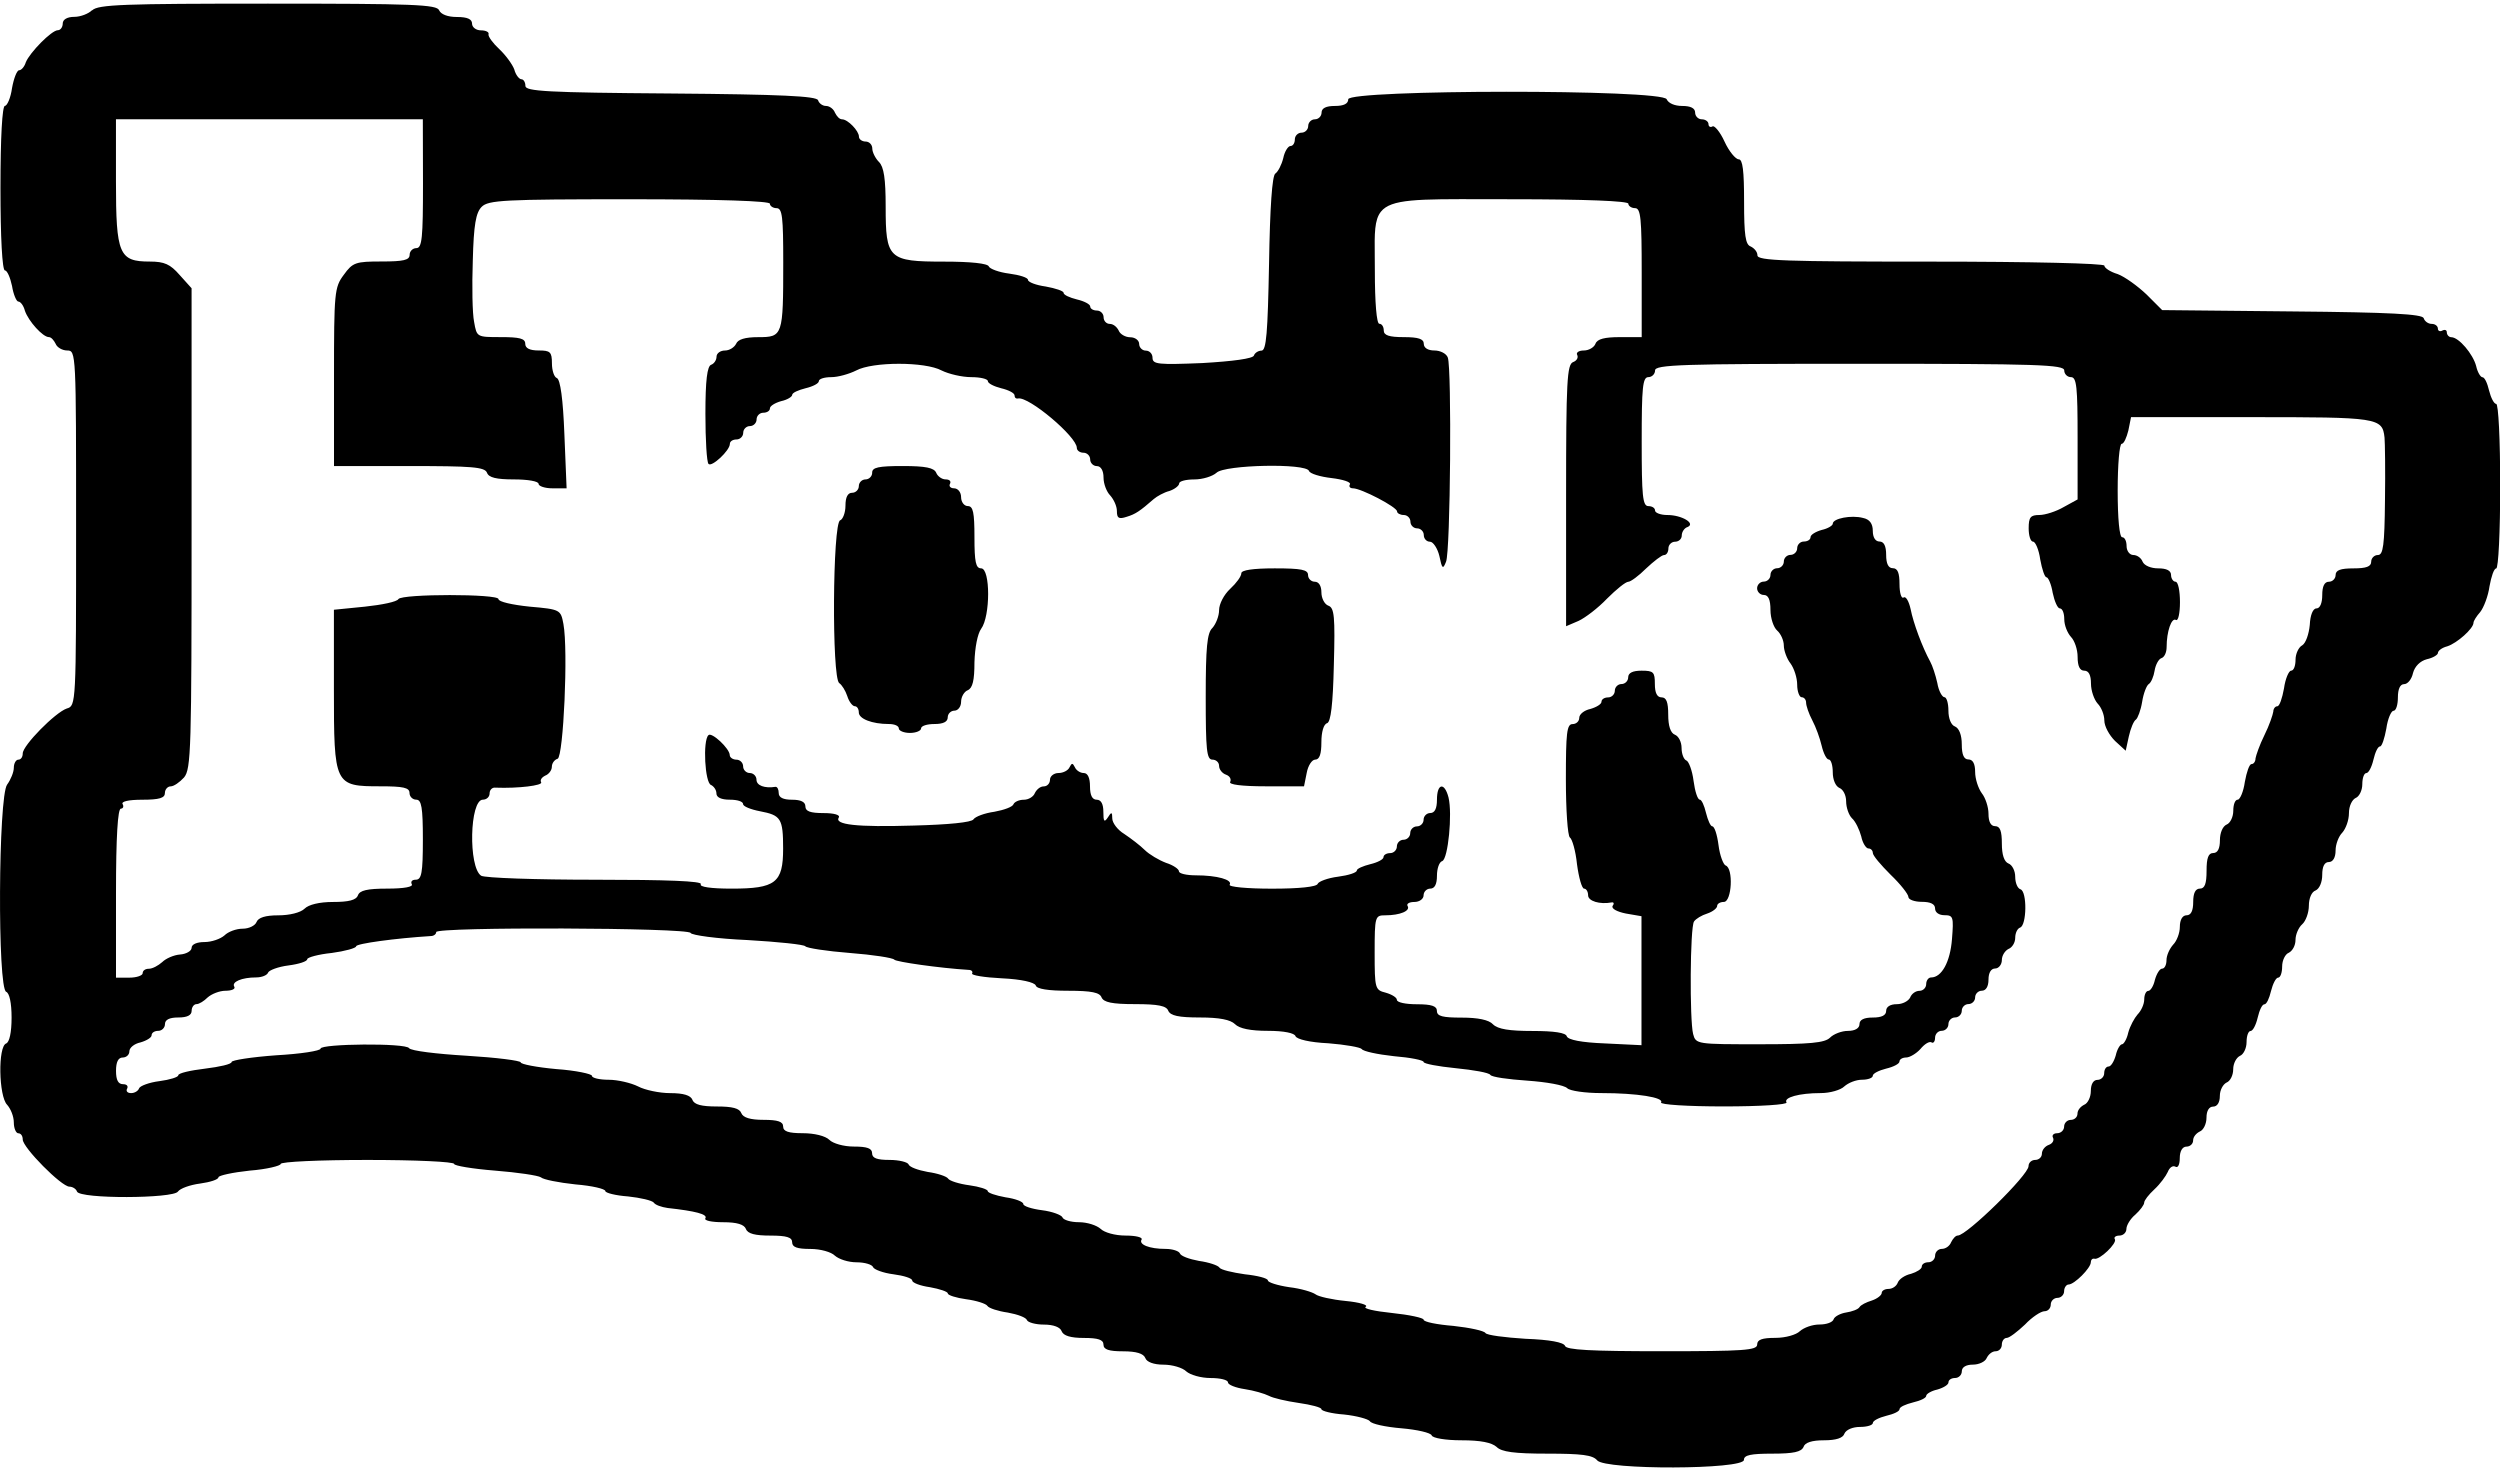 <svg height="76" viewBox="0 0 128 76" width="128" xmlns="http://www.w3.org/2000/svg"><path d="m4.715.521c-.182.182-.592.342-.911.342-.364 0-.592.137-.592.342 0 .182-.114.342-.25.342-.319 0-1.435 1.139-1.64 1.64-.068.228-.228.41-.342.41s-.273.41-.364.911c-.068.501-.25.911-.364.911-.137 0-.228 1.594-.228 4.213 0 2.528.091 4.213.228 4.213.114 0 .273.364.364.797.068.433.228.797.319.797.114 0 .273.205.342.478.182.524.911 1.344 1.23 1.344.114 0 .25.159.342.342.068.182.342.342.592.342.455 0 .455.114.455 9.086 0 9.04 0 9.109-.478 9.245-.592.205-2.254 1.89-2.254 2.3 0 .182-.091.319-.228.319-.114 0-.228.182-.228.41 0 .228-.159.615-.342.865-.455.592-.501 10.475-.046 10.612.159.068.273.547.273 1.321 0 .774-.114 1.252-.273 1.321-.433.137-.387 2.71.046 3.142.182.205.342.592.342.911 0 .296.114.547.228.547.137 0 .228.137.228.319 0 .41 1.981 2.414 2.391 2.414.159 0 .342.114.387.25.137.387 4.941.364 5.169 0 .114-.159.615-.342 1.139-.41.501-.068.934-.205.934-.319 0-.091.729-.25 1.594-.342.888-.068 1.594-.25 1.594-.342 0-.114 2.004-.205 4.44-.205 2.437 0 4.44.091 4.44.205 0 .091.934.25 2.095.342 1.161.091 2.209.25 2.345.342.114.114.911.273 1.776.364.843.068 1.526.228 1.526.342 0 .091.524.228 1.161.273.638.068 1.23.205 1.321.319.068.114.387.228.706.273 1.435.159 2.049.319 1.936.524-.091.114.296.205.911.205.706 0 1.07.114 1.161.342.091.25.478.342 1.252.342.843 0 1.116.091 1.116.342 0 .25.25.342.934.342.524 0 1.07.159 1.252.342.205.182.683.342 1.116.342.41 0 .797.114.843.25.046.114.501.296 1.047.364.524.068.956.205.956.319s.41.273.911.342c.501.091.911.228.911.319s.433.228.934.296c.524.068 1.025.228 1.093.342.068.114.547.273 1.047.342.501.091.934.25.979.387.046.114.433.228.865.228.501 0 .843.137.911.342.091.228.455.342 1.139.342.729 0 1.002.091 1.002.342s.273.342 1.002.342c.683 0 1.047.114 1.139.342.068.205.433.342.934.342.455 0 .979.159 1.161.342.205.182.751.342 1.252.342.478 0 .888.091.888.228 0 .114.387.273.865.342.455.068 1.002.228 1.23.342.205.114.888.273 1.526.364.638.091 1.161.228 1.161.319 0 .091.524.228 1.161.273.638.068 1.23.228 1.321.342.068.137.797.296 1.617.364.797.068 1.503.228 1.548.364.046.137.706.25 1.526.25.979 0 1.548.114 1.799.342.25.25.888.342 2.596.342 1.753 0 2.323.068 2.55.342.41.501 7.515.478 7.515-.023 0-.25.364-.319 1.457-.319 1.093 0 1.48-.091 1.594-.342.068-.228.433-.342 1.047-.342.615 0 .979-.114 1.047-.342.091-.205.433-.342.797-.342.364 0 .66-.091.66-.205s.319-.273.683-.364c.387-.091.683-.228.683-.342s.319-.25.683-.342c.387-.091.683-.228.683-.342 0-.091.25-.25.569-.319.319-.091.569-.25.569-.364 0-.137.159-.228.342-.228s.342-.159.342-.342c0-.205.205-.342.569-.342.319 0 .638-.159.706-.342.091-.182.273-.342.455-.342.182 0 .319-.159.319-.342s.114-.342.25-.342c.137 0 .547-.319.934-.683.364-.387.82-.683 1.002-.683.182 0 .319-.159.319-.342 0-.182.159-.342.342-.342.182 0 .342-.159.342-.342 0-.182.114-.342.228-.342.296 0 1.139-.843 1.139-1.139 0-.114.068-.205.182-.182.25.091 1.184-.797 1.048-1.002-.068-.091.046-.182.228-.182.205 0 .364-.159.364-.342 0-.182.205-.524.455-.729.25-.228.455-.501.455-.615s.228-.41.524-.683.592-.683.683-.888c.091-.228.25-.342.387-.273.137.091.228-.114.228-.433 0-.364.137-.592.342-.592.182 0 .342-.137.342-.319 0-.182.159-.364.342-.455.182-.068.342-.387.342-.706 0-.364.137-.569.342-.569.205 0 .342-.205.342-.547 0-.296.159-.592.342-.683.182-.068.342-.364.342-.683 0-.296.159-.592.342-.683.182-.068.342-.387.342-.706s.091-.569.205-.569c.114 0 .273-.296.364-.683.091-.387.228-.683.342-.683s.25-.296.342-.683c.091-.364.25-.683.364-.683.114 0 .205-.25.205-.569 0-.319.159-.638.342-.706.182-.091.342-.364.342-.66 0-.273.159-.638.342-.797.182-.159.342-.592.342-.956 0-.364.137-.706.342-.774.205-.091.342-.433.342-.797 0-.433.114-.66.342-.66.205 0 .342-.228.342-.592 0-.319.159-.729.342-.911.182-.205.342-.638.342-1.002 0-.364.159-.683.342-.774.182-.068.342-.387.342-.706s.091-.569.205-.569.273-.296.364-.683c.091-.387.228-.683.342-.683.091 0 .228-.41.319-.911.068-.501.25-.911.364-.911.137 0 .228-.319.228-.683 0-.433.114-.683.319-.683.182 0 .387-.25.455-.569.091-.342.364-.615.706-.706.319-.068.569-.228.569-.319 0-.114.205-.273.478-.342.501-.159 1.344-.911 1.344-1.207 0-.091.159-.342.342-.547.182-.228.41-.82.478-1.321.091-.501.228-.911.342-.911s.205-1.89.205-4.213c0-2.414-.091-4.213-.205-4.213s-.273-.319-.364-.683c-.091-.387-.228-.683-.342-.683-.091 0-.25-.25-.319-.569-.159-.615-.888-1.48-1.275-1.48-.114 0-.228-.114-.228-.25 0-.114-.091-.159-.228-.091-.114.068-.228.023-.228-.091 0-.137-.137-.25-.319-.25-.182 0-.364-.137-.41-.296-.091-.205-1.685-.296-6.74-.342l-6.649-.068-.797-.797c-.455-.433-1.116-.911-1.48-1.047-.387-.114-.683-.319-.683-.433 0-.114-3.757-.205-8.881-.205-7.446 0-8.881-.046-8.881-.319 0-.182-.159-.364-.342-.455-.273-.091-.342-.569-.342-2.3 0-1.571-.068-2.163-.273-2.163-.159 0-.501-.41-.729-.911-.228-.501-.524-.843-.615-.774-.114.068-.205 0-.205-.114 0-.137-.159-.25-.342-.25-.182 0-.342-.159-.342-.342 0-.228-.228-.342-.66-.342-.387 0-.706-.137-.797-.342-.182-.524-16.304-.501-16.304 0 0 .228-.228.342-.683.342-.455 0-.683.114-.683.342 0 .182-.159.342-.342.342-.182 0-.342.159-.342.342s-.159.342-.342.342c-.182 0-.342.159-.342.342s-.091.342-.228.342c-.114 0-.296.273-.364.615-.091.364-.273.706-.41.797-.159.114-.273 1.708-.319 4.623-.068 3.53-.137 4.44-.387 4.44-.159 0-.342.114-.387.25-.046.159-1.07.296-2.642.387-2.254.091-2.55.068-2.55-.273 0-.205-.159-.364-.342-.364-.182 0-.342-.159-.342-.342 0-.182-.205-.342-.455-.342-.25 0-.524-.159-.592-.342-.091-.182-.273-.342-.455-.342-.182 0-.319-.159-.319-.342 0-.182-.159-.342-.342-.342-.182 0-.342-.091-.342-.205 0-.114-.296-.273-.683-.364-.364-.091-.683-.228-.683-.342 0-.091-.41-.228-.911-.319-.501-.068-.911-.228-.911-.342 0-.114-.433-.25-.956-.319-.547-.068-1.002-.25-1.047-.364-.046-.159-.934-.25-2.3-.25-2.846 0-2.983-.137-2.983-2.824 0-1.412-.091-2.027-.342-2.277-.182-.182-.342-.501-.342-.683 0-.205-.159-.364-.342-.364-.182 0-.342-.114-.342-.25 0-.296-.569-.888-.865-.888-.137 0-.273-.159-.364-.342-.068-.182-.273-.342-.455-.342-.182 0-.364-.137-.41-.296-.091-.205-1.845-.296-7.537-.342-6.353-.046-7.446-.114-7.446-.387 0-.182-.091-.342-.205-.342-.114 0-.296-.228-.364-.501-.091-.25-.433-.729-.774-1.047-.319-.296-.569-.638-.547-.751.046-.114-.137-.205-.387-.205-.25 0-.455-.159-.455-.342 0-.228-.228-.342-.774-.342-.478 0-.82-.137-.911-.342-.114-.296-1.298-.342-8.767-.342-7.378 0-8.699.046-8.995.342zm16.942 8.881c0 2.778-.046 3.302-.342 3.302-.182 0-.342.159-.342.342 0 .273-.319.342-1.435.342-1.321 0-1.48.046-1.936.683-.478.638-.501.888-.501 5.237v4.554h3.848c3.211 0 3.871.046 3.985.342.091.25.478.342 1.389.342.683 0 1.252.091 1.252.228 0 .114.319.228.706.228h.729l-.114-2.778c-.068-1.776-.205-2.801-.387-2.869-.137-.046-.25-.387-.25-.751 0-.592-.091-.66-.683-.66-.455 0-.683-.114-.683-.342 0-.273-.296-.342-1.252-.342-1.23 0-1.23 0-1.366-.774-.091-.433-.114-1.844-.068-3.142.046-1.844.159-2.459.455-2.755.342-.342 1.139-.387 7.56-.387 4.645 0 7.196.091 7.196.228 0 .114.159.228.342.228.296 0 .342.455.342 2.778 0 3.757-.023 3.826-1.275 3.826-.683 0-1.047.114-1.139.342-.091.182-.342.342-.569.342-.228 0-.433.137-.433.319 0 .182-.137.364-.273.41-.205.068-.296.797-.296 2.505 0 1.344.068 2.482.159 2.573.159.182 1.093-.683 1.093-1.025 0-.137.159-.228.342-.228.182 0 .342-.159.342-.342s.159-.342.342-.342.342-.159.342-.342c0-.182.159-.342.342-.342.182 0 .342-.091.342-.228 0-.114.25-.273.569-.364.319-.068.569-.228.569-.319 0-.114.319-.25.683-.342.387-.091.683-.25.683-.364s.273-.205.638-.205c.342 0 .911-.159 1.275-.342.843-.455 3.53-.455 4.372 0 .364.182 1.047.342 1.526.342.455 0 .843.091.843.205s.319.273.683.364c.387.091.683.25.683.364s.068.182.182.159c.547-.114 3.006 1.958 3.006 2.528 0 .137.159.25.342.25.182 0 .342.159.342.342 0 .182.159.342.342.342.205 0 .342.228.342.592 0 .319.159.729.342.911.182.205.342.547.342.797 0 .364.091.433.501.296.455-.137.683-.296 1.389-.911.159-.137.524-.342.797-.41.273-.091.501-.273.501-.387 0-.114.342-.205.774-.205.433 0 .934-.159 1.139-.342.41-.41 4.6-.501 4.736-.091.046.137.569.296 1.161.364.569.068 1.002.205.934.319-.068.114 0 .205.159.205.41 0 2.254.956 2.254 1.184 0 .091.159.182.342.182s.342.159.342.342c0 .182.159.342.342.342.182 0 .342.159.342.342 0 .182.137.342.319.342.159 0 .387.342.478.729.137.66.182.706.342.296.228-.524.296-9.906.091-10.452-.068-.205-.387-.364-.683-.364-.342 0-.547-.137-.547-.342 0-.25-.273-.342-1.025-.342-.751 0-1.025-.091-1.025-.342 0-.182-.091-.342-.228-.342-.137 0-.228-1.07-.228-2.733 0-.268-.003-.516-.005-.745-.012-1.146-.019-1.841.317-2.262.519-.65 1.857-.647 5.261-.638.424.001.881.002 1.372.002 3.871 0 6.034.091 6.034.228 0 .114.159.228.342.228.296 0 .342.524.342 3.302v3.302h-1.116c-.774 0-1.161.091-1.252.342-.068.182-.342.342-.592.342-.273 0-.41.114-.342.228.068.137-.023.296-.205.364-.319.114-.364.979-.364 6.831v6.695l.638-.273c.342-.159 1.002-.66 1.457-1.139.478-.478.956-.865 1.093-.865.114 0 .524-.296.911-.683.387-.364.797-.683.911-.683.137 0 .228-.159.228-.342 0-.182.159-.342.342-.342.182 0 .342-.137.342-.319 0-.182.137-.387.296-.433.433-.182-.296-.615-1.025-.615-.364 0-.638-.114-.638-.228 0-.137-.159-.228-.342-.228-.296 0-.342-.524-.342-3.302 0-2.778.046-3.302.342-3.302.182 0 .342-.159.342-.342 0-.296 1.321-.342 10.475-.342s10.475.046 10.475.342c0 .182.159.342.342.342.296 0 .342.501.342 3.12v3.142l-.706.387c-.387.228-.956.41-1.252.41-.455 0-.547.114-.547.683 0 .364.091.683.228.683.114 0 .296.41.364.911.091.501.228.911.319.911.091 0 .25.364.319.797.091.433.25.797.364.797.137 0 .228.25.228.547 0 .319.159.706.342.911.182.182.342.638.342 1.025 0 .478.114.706.342.706.228 0 .342.228.342.66 0 .364.159.82.342 1.025.182.182.342.569.342.865 0 .296.25.751.547 1.047l.547.501.159-.729c.091-.41.25-.797.364-.865.091-.068.25-.478.319-.911.068-.433.228-.843.342-.911.114-.068.25-.387.296-.683s.205-.592.342-.638c.159-.046.273-.296.273-.569 0-.797.25-1.526.478-1.389.114.068.205-.342.205-.911s-.091-1.047-.228-1.047c-.114 0-.228-.159-.228-.342 0-.228-.228-.342-.66-.342-.364 0-.706-.137-.797-.342-.068-.182-.273-.342-.478-.342-.182 0-.342-.205-.342-.455s-.091-.455-.228-.455-.228-.956-.228-2.391c0-1.321.091-2.391.205-2.391.114 0 .25-.319.342-.683l.137-.683h6.148c6.513 0 6.718.023 6.831 1.047.023.228.046 1.685.023 3.211-.023 2.323-.091 2.801-.364 2.801-.182 0-.342.159-.342.342 0 .25-.25.342-.911.342-.66 0-.911.091-.911.342 0 .182-.159.342-.342.342-.228 0-.342.228-.342.683 0 .41-.114.683-.296.683-.182 0-.319.342-.342.843-.046.478-.205.934-.387 1.047-.182.091-.342.433-.342.729 0 .319-.091.569-.228.569-.114 0-.296.41-.364.911-.091.501-.228.911-.342.911-.114 0-.205.137-.205.273-.023.159-.205.706-.455 1.207-.25.501-.433 1.047-.455 1.184 0 .159-.091.296-.205.296-.114 0-.25.41-.342.911-.068.501-.25.911-.364.911-.137 0-.228.25-.228.569s-.159.638-.342.706c-.205.091-.342.433-.342.797 0 .433-.114.66-.342.66-.25 0-.342.25-.342.911 0 .66-.091.911-.342.911-.228 0-.342.228-.342.683 0 .455-.114.683-.342.683-.205 0-.342.228-.342.592 0 .319-.159.729-.342.911-.182.205-.342.547-.342.797 0 .228-.091.433-.228.433-.114 0-.273.25-.364.569-.068.319-.228.569-.342.569-.114 0-.205.205-.205.433 0 .25-.159.592-.342.774-.159.182-.387.592-.478.934-.068.319-.228.592-.319.592-.091 0-.25.25-.319.569-.091.319-.25.569-.364.569-.137 0-.228.159-.228.342 0 .182-.159.342-.342.342-.205 0-.342.205-.342.569 0 .319-.159.638-.342.706-.182.091-.342.273-.342.455 0 .182-.159.319-.342.319-.182 0-.342.159-.342.342 0 .182-.159.342-.364.342-.182 0-.273.114-.205.228.068.137-.023.296-.205.364-.205.068-.364.273-.364.455 0 .182-.159.319-.342.319-.182 0-.342.137-.342.319 0 .455-3.165 3.552-3.621 3.552-.114 0-.25.159-.342.342-.068.182-.273.342-.478.342-.182 0-.342.159-.342.342s-.159.342-.342.342c-.182 0-.342.091-.342.228 0 .114-.25.273-.547.364-.319.068-.615.273-.683.455-.068.182-.273.319-.478.319-.182 0-.342.091-.342.205s-.228.296-.501.387c-.296.091-.569.228-.638.342-.068.114-.387.228-.683.273-.296.046-.592.205-.638.342-.046.159-.364.273-.729.273-.364 0-.797.159-1.002.342-.182.182-.729.342-1.252.342-.683 0-.934.091-.934.342 0 .296-.683.342-4.873.342-3.666 0-4.896-.068-4.964-.273-.068-.182-.774-.319-2.027-.364-1.047-.068-1.981-.182-2.049-.296-.068-.114-.797-.273-1.64-.364-.843-.068-1.526-.205-1.526-.319 0-.091-.729-.25-1.617-.342-.888-.091-1.503-.228-1.344-.319.137-.091-.319-.228-1.025-.296-.706-.068-1.412-.228-1.548-.342-.159-.114-.751-.296-1.344-.364-.615-.091-1.093-.25-1.093-.342 0-.114-.524-.25-1.184-.319-.638-.091-1.23-.228-1.298-.342-.068-.114-.547-.273-1.047-.342-.501-.091-.934-.25-.979-.387-.046-.114-.364-.228-.729-.228-.843 0-1.389-.228-1.23-.478.068-.114-.296-.205-.82-.205-.547 0-1.093-.159-1.275-.342-.205-.182-.683-.342-1.116-.342-.41 0-.797-.114-.843-.25-.046-.114-.501-.296-1.047-.364-.524-.068-.956-.205-.956-.319 0-.114-.41-.273-.911-.342-.501-.091-.911-.228-.911-.319 0-.091-.433-.228-.934-.296-.524-.068-1.025-.228-1.093-.342-.068-.114-.547-.273-1.047-.342-.501-.091-.934-.25-.979-.387-.046-.114-.478-.228-.979-.228-.638 0-.888-.091-.888-.342 0-.25-.25-.342-.934-.342-.524 0-1.07-.159-1.252-.342-.205-.205-.774-.342-1.366-.342-.729 0-1.002-.091-1.002-.342s-.273-.342-1.002-.342c-.683 0-1.047-.114-1.139-.342-.091-.25-.455-.342-1.252-.342-.774 0-1.161-.091-1.252-.342-.091-.228-.455-.342-1.139-.342-.547 0-1.298-.159-1.64-.342-.364-.182-1.047-.342-1.503-.342-.478 0-.865-.091-.865-.205 0-.091-.82-.273-1.822-.342-1.002-.091-1.822-.25-1.822-.342 0-.091-1.252-.25-2.778-.342-1.526-.091-2.846-.25-2.938-.387-.159-.273-4.532-.228-4.532.023 0 .114-1.025.273-2.277.342-1.252.091-2.277.25-2.277.342 0 .114-.615.25-1.366.342-.751.091-1.366.228-1.366.342 0 .091-.433.228-.956.296-.547.068-1.002.25-1.047.364-.046.137-.228.25-.41.25-.205 0-.273-.114-.205-.228.068-.137-.023-.228-.205-.228-.25 0-.364-.205-.364-.683 0-.455.114-.683.342-.683.182 0 .342-.137.342-.319s.25-.387.569-.455c.319-.091.569-.25.569-.364 0-.137.159-.228.342-.228.182 0 .342-.159.342-.342 0-.228.228-.342.683-.342s.683-.114.683-.342c0-.182.114-.342.25-.342s.387-.159.569-.342c.205-.182.615-.342.911-.342.319 0 .524-.091.455-.205-.159-.25.387-.478 1.116-.478.296 0 .569-.114.615-.25.046-.114.501-.296 1.047-.364.524-.068.956-.205.956-.319 0-.091.569-.25 1.252-.319.683-.091 1.252-.25 1.252-.342 0-.137 2.004-.41 3.826-.524.137 0 .273-.091.273-.205 0-.273 12.934-.228 13.025.046.046.114 1.344.296 2.915.364 1.571.091 2.892.228 2.96.319.068.091 1.093.25 2.277.342 1.184.091 2.209.25 2.277.342.091.114 2.323.433 3.803.524.159 0 .228.091.182.182-.068.091.615.205 1.526.25 1.002.046 1.662.205 1.731.364.046.182.638.273 1.662.273 1.207 0 1.617.091 1.708.342.114.25.524.342 1.708.342 1.207 0 1.617.091 1.708.342.114.25.524.342 1.617.342 1.002 0 1.571.114 1.799.342.228.228.797.342 1.685.342.82 0 1.366.114 1.412.273.068.159.729.319 1.685.364.865.068 1.64.205 1.708.296.068.114.797.273 1.64.364.843.068 1.526.205 1.526.296 0 .091.729.228 1.64.319.911.091 1.708.228 1.776.342.068.114.911.228 1.89.296.979.068 1.89.228 2.049.387.137.137.911.25 1.753.25 1.844 0 3.211.228 3.051.478-.068.114 1.366.205 3.211.205 1.867 0 3.279-.091 3.211-.205-.159-.25.638-.478 1.753-.478.478 0 1.025-.159 1.207-.342.205-.182.592-.342.911-.342.296 0 .547-.091.547-.205 0-.114.319-.273.683-.364.387-.091.683-.25.683-.364 0-.114.159-.205.342-.205.182 0 .524-.205.729-.433.205-.25.455-.41.569-.342.091.068.182-.046.182-.228 0-.205.159-.364.342-.364.182 0 .342-.159.342-.342 0-.182.159-.342.342-.342s.342-.159.342-.342c0-.182.159-.342.342-.342.182 0 .342-.159.342-.342 0-.182.159-.342.342-.342.205 0 .342-.205.342-.569 0-.364.137-.569.342-.569.182 0 .342-.205.342-.433 0-.228.159-.478.342-.569.182-.068.342-.319.342-.569 0-.25.114-.478.25-.524.342-.114.364-1.844.023-1.958-.159-.046-.273-.342-.273-.638 0-.319-.159-.615-.342-.683-.228-.091-.342-.455-.342-1.025 0-.638-.091-.888-.342-.888-.228 0-.342-.228-.342-.638 0-.342-.159-.82-.342-1.047-.182-.25-.342-.729-.342-1.093 0-.41-.114-.638-.342-.638-.228 0-.342-.228-.342-.774 0-.478-.137-.82-.342-.911-.205-.068-.342-.41-.342-.82 0-.364-.091-.683-.205-.683-.114 0-.296-.319-.364-.729-.091-.41-.25-.888-.364-1.093-.41-.751-.865-1.981-1.002-2.687-.091-.41-.25-.683-.364-.592-.114.068-.205-.25-.205-.683 0-.569-.091-.82-.342-.82-.228 0-.342-.228-.342-.683 0-.455-.114-.683-.342-.683-.205 0-.342-.205-.342-.547 0-.364-.159-.592-.501-.66-.592-.159-1.548.023-1.548.296 0 .091-.25.25-.569.319-.319.091-.569.25-.569.364 0 .137-.159.228-.342.228s-.342.159-.342.342c0 .182-.159.342-.342.342-.182 0-.342.159-.342.342 0 .182-.159.342-.342.342-.182 0-.342.159-.342.342 0 .182-.159.342-.342.342-.182 0-.342.159-.342.342 0 .182.159.342.342.342.228 0 .342.228.342.774 0 .41.159.888.342 1.047.182.159.342.501.342.774 0 .25.159.683.342.911.182.25.342.729.342 1.093 0 .342.114.638.228.638.137 0 .228.137.228.273 0 .159.137.569.319.911.182.342.387.911.478 1.298.091.387.25.706.364.706.114 0 .205.296.205.66 0 .364.137.706.342.797.182.068.342.364.342.683s.137.706.296.865c.182.159.387.592.478.934.068.342.25.615.364.615.137 0 .228.114.228.228 0 .137.41.615.911 1.116.501.478.911 1.002.911 1.139 0 .137.319.25.683.25.455 0 .683.114.683.342 0 .205.205.342.478.342.455 0 .478.091.387 1.23-.091 1.161-.524 1.958-1.07 1.958-.137 0-.25.159-.25.342 0 .182-.159.342-.342.342-.205 0-.41.159-.478.342-.091.182-.387.342-.683.342-.342 0-.547.137-.547.342 0 .228-.228.342-.683.342-.455 0-.683.114-.683.342 0 .205-.228.342-.592.342-.319 0-.729.159-.911.342-.273.273-1.025.342-3.621.342-3.188 0-3.256 0-3.393-.524-.182-.706-.159-5.465.046-5.761.091-.137.387-.319.683-.41.273-.091.501-.273.501-.387 0-.114.159-.205.342-.205.41 0 .501-1.731.091-1.867-.114-.046-.296-.501-.364-1.048-.068-.524-.205-.956-.319-.956-.091 0-.228-.319-.319-.683-.091-.387-.228-.683-.319-.683-.114 0-.25-.433-.319-.956-.068-.547-.25-1.002-.364-1.047-.137-.046-.25-.342-.25-.638 0-.319-.159-.615-.342-.683-.228-.091-.342-.455-.342-1.025 0-.638-.091-.888-.342-.888-.228 0-.342-.228-.342-.683 0-.615-.068-.683-.683-.683-.455 0-.683.114-.683.342 0 .182-.159.342-.342.342s-.342.159-.342.342c0 .182-.159.342-.342.342-.182 0-.342.091-.342.228 0 .114-.25.273-.569.364-.319.068-.569.273-.569.455s-.159.319-.342.319c-.296 0-.342.455-.342 2.824 0 1.571.091 2.892.205 2.983.114.068.296.683.364 1.366.091.683.25 1.252.364 1.252.114 0 .205.159.205.342 0 .296.592.478 1.207.364.114-.023.137.068.046.182-.068.137.228.296.683.387l.797.137v6.604l-1.867-.091c-1.207-.046-1.89-.182-1.958-.364-.046-.182-.638-.273-1.753-.273-1.184 0-1.776-.091-2.027-.342-.205-.228-.774-.342-1.594-.342-.979 0-1.275-.068-1.275-.342 0-.25-.273-.342-1.025-.342-.569 0-1.025-.091-1.025-.228 0-.114-.25-.273-.569-.364-.547-.137-.569-.205-.569-2.049 0-1.867.023-1.913.547-1.913.751 0 1.298-.228 1.139-.478-.068-.114.091-.205.342-.205.273 0 .478-.159.478-.342 0-.182.159-.342.342-.342.228 0 .342-.228.342-.66 0-.364.114-.706.273-.751.296-.114.524-2.414.319-3.256-.205-.797-.592-.729-.592.114 0 .455-.114.683-.342.683-.182 0-.342.159-.342.342 0 .182-.159.342-.342.342-.182 0-.342.159-.342.342 0 .182-.159.342-.342.342s-.342.159-.342.342c0 .182-.159.342-.342.342-.182 0-.342.091-.342.205s-.296.273-.683.364c-.364.091-.683.228-.683.319 0 .114-.433.25-.956.319-.547.068-1.002.25-1.047.364-.046.159-.956.25-2.345.25-1.275 0-2.232-.091-2.163-.205.159-.25-.638-.478-1.731-.478-.478 0-.865-.091-.865-.205 0-.114-.296-.319-.66-.433-.364-.137-.865-.433-1.093-.66-.228-.228-.706-.592-1.047-.82-.342-.205-.615-.569-.615-.797 0-.342-.046-.342-.228-.046-.182.273-.228.205-.228-.296 0-.387-.114-.615-.342-.615-.228 0-.342-.228-.342-.683 0-.433-.114-.683-.319-.683-.182 0-.387-.137-.455-.296-.114-.228-.159-.228-.273 0-.068.159-.319.296-.569.296-.228 0-.433.159-.433.342 0 .182-.137.342-.319.342-.182 0-.364.159-.455.342-.068.182-.319.342-.569.342-.25 0-.478.114-.524.228-.046.137-.478.296-.979.387-.501.068-.979.25-1.07.387-.091.159-1.298.273-3.051.319-2.96.091-4.076-.046-3.848-.41.091-.137-.25-.228-.774-.228-.683 0-.934-.091-.934-.342 0-.228-.228-.342-.683-.342-.455 0-.683-.114-.683-.342 0-.182-.068-.319-.159-.319-.569.091-.979-.068-.979-.364 0-.182-.159-.342-.342-.342s-.342-.159-.342-.342c0-.182-.159-.342-.342-.342-.182 0-.342-.114-.342-.228 0-.342-.934-1.207-1.093-1.025-.296.273-.182 2.459.137 2.55.137.068.273.25.273.433 0 .205.25.319.683.319.387 0 .683.091.683.228 0 .114.387.273.865.364 1.07.205 1.184.364 1.184 1.913 0 1.753-.387 2.049-2.642 2.049-1.07 0-1.662-.091-1.571-.228.091-.159-1.753-.228-5.397-.228-3.051 0-5.67-.091-5.852-.205-.66-.433-.592-3.894.091-3.894.182 0 .342-.137.342-.319s.137-.319.296-.296c1.184.046 2.437-.114 2.345-.273-.068-.114.023-.25.205-.342.182-.068.342-.273.342-.455s.137-.364.296-.41c.296-.114.547-5.556.296-6.9-.137-.729-.159-.751-1.731-.888-.888-.091-1.594-.25-1.594-.387 0-.273-4.941-.273-5.124 0-.068.137-.843.296-1.708.387l-1.594.159v4.053c0 4.941.023 4.987 2.391 4.987 1.161 0 1.48.068 1.48.342 0 .182.159.342.342.342.273 0 .342.387.342 2.049 0 1.708-.068 2.049-.364 2.049-.182 0-.273.091-.205.228.091.137-.387.228-1.252.228-1.025 0-1.412.091-1.503.342-.091.25-.478.342-1.275.342-.706 0-1.252.137-1.457.342-.205.205-.774.342-1.344.342-.66 0-1.025.114-1.116.342-.068.182-.387.342-.706.342-.342 0-.751.159-.934.342-.205.182-.66.342-1.025.342-.387 0-.66.114-.66.296 0 .159-.273.319-.592.342-.319.023-.729.205-.911.387-.205.182-.501.342-.683.342-.182 0-.319.091-.319.228 0 .114-.296.228-.683.228h-.683v-4.327c0-2.892.091-4.327.25-4.327.114 0 .159-.114.091-.228-.091-.137.296-.228 1.002-.228.888 0 1.161-.091 1.161-.342 0-.182.137-.342.296-.342s.455-.205.683-.455c.364-.433.387-1.457.387-12.752v-12.297l-.615-.683c-.478-.547-.774-.683-1.526-.683-1.571 0-1.731-.364-1.731-4.099v-3.188h15.712zm41.33 20.745c.319-.296.569-.638.569-.797 0-.159.592-.25 1.708-.25 1.366 0 1.708.068 1.708.342 0 .182.159.342.342.342.205 0 .342.205.342.547 0 .296.159.615.364.683.296.114.342.547.273 3.029-.046 2.049-.159 2.915-.342 2.983-.182.046-.296.455-.296.979 0 .592-.091.888-.319.888-.159 0-.364.296-.433.683l-.137.683h-1.958c-1.252 0-1.913-.091-1.822-.228.068-.137-.023-.296-.205-.364-.205-.068-.364-.273-.364-.455 0-.182-.159-.319-.342-.319-.296 0-.342-.501-.342-3.211 0-2.528.068-3.279.342-3.53.182-.205.342-.615.342-.911 0-.319.25-.797.569-1.093zm-18.331-5.943c0 .182-.159.342-.342.342-.182 0-.342.159-.342.342 0 .182-.159.342-.342.342-.228 0-.342.228-.342.66 0 .364-.137.706-.273.751-.387.137-.433 8.084-.046 8.334.137.091.319.387.41.66.091.296.273.524.387.524.114 0 .205.137.205.319 0 .319.66.592 1.548.592.273 0 .501.091.501.228 0 .114.25.228.569.228s.569-.114.569-.228c0-.137.319-.228.683-.228.455 0 .683-.114.683-.342 0-.182.159-.342.342-.342.182 0 .342-.205.342-.455 0-.25.159-.524.342-.592.25-.114.342-.501.342-1.435.023-.751.159-1.457.342-1.708.478-.638.478-3.097 0-3.097-.273 0-.342-.319-.342-1.594 0-1.275-.068-1.594-.342-1.594-.182 0-.342-.205-.342-.455 0-.25-.159-.455-.364-.455-.182 0-.273-.114-.205-.228.068-.137-.023-.228-.228-.228-.182 0-.41-.159-.478-.342-.114-.25-.524-.342-1.708-.342-1.252 0-1.571.068-1.571.342z"/></svg>